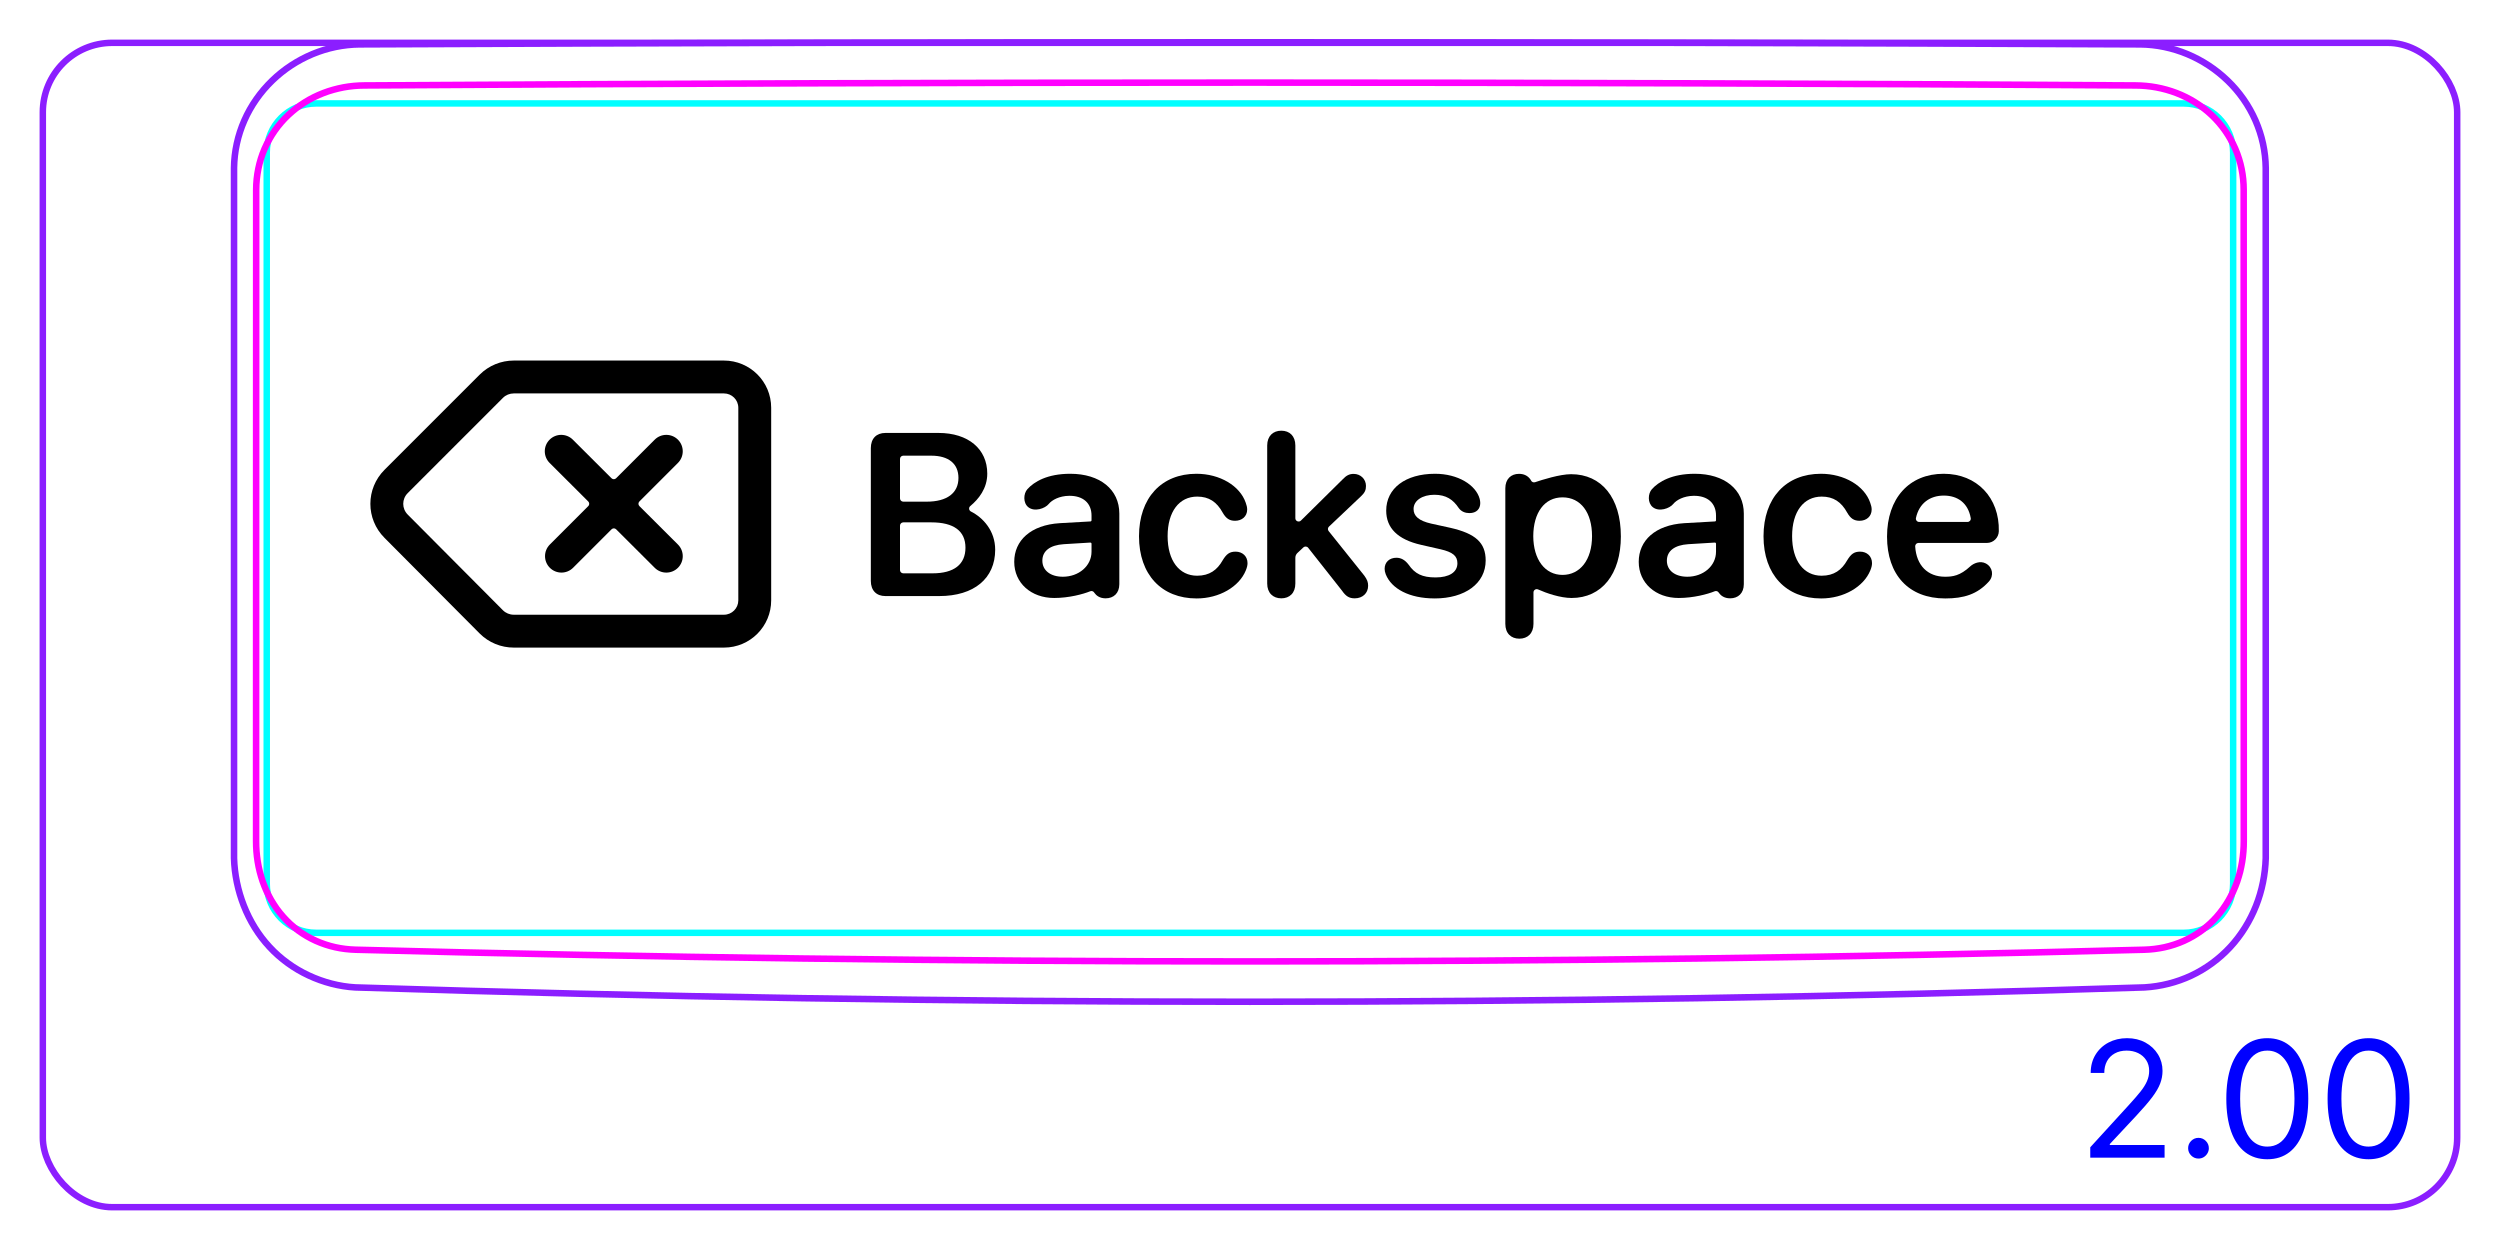 <svg width="108" height="54" viewBox="0 0 108 54" fill="none" xmlns="http://www.w3.org/2000/svg">
<rect x="1.85" y="1.85" width="104.3" height="50.3" rx="3" stroke="#8B1EFF" stroke-width="0.28"/>
<path d="M96.347 40.911C95.872 41.425 95.296 41.849 94.66 42.147C94.028 42.443 93.336 42.615 92.645 42.656C79.766 43.07 66.881 43.276 53.995 43.276C41.11 43.277 28.225 43.07 15.346 42.656C14.654 42.616 13.963 42.433 13.333 42.138C13.016 41.99 12.713 41.813 12.43 41.606C12.146 41.401 11.881 41.167 11.643 40.909C11.403 40.651 11.191 40.369 11.005 40.07C10.82 39.771 10.663 39.455 10.534 39.127C10.278 38.474 10.131 37.773 10.11 37.075V7.254C10.115 6.903 10.155 6.551 10.23 6.206C10.305 5.861 10.415 5.524 10.557 5.202C10.698 4.88 10.872 4.572 11.074 4.284C11.276 3.996 11.505 3.728 11.757 3.484C12.009 3.24 12.283 3.02 12.575 2.828C12.867 2.637 13.177 2.472 13.499 2.337C13.82 2.204 14.153 2.1 14.494 2.029C14.835 1.959 15.181 1.92 15.528 1.917C41.173 1.796 66.817 1.796 92.462 1.917C92.809 1.92 93.156 1.958 93.496 2.029C93.837 2.1 94.171 2.204 94.492 2.337C94.813 2.472 95.124 2.636 95.415 2.828C95.708 3.021 95.982 3.24 96.234 3.483C96.487 3.727 96.716 3.995 96.918 4.283C97.12 4.572 97.293 4.88 97.435 5.202C97.576 5.525 97.686 5.861 97.761 6.206C97.835 6.55 97.875 6.902 97.88 7.254V37.075C97.858 37.775 97.719 38.476 97.461 39.129C97.201 39.785 96.826 40.393 96.347 40.911Z" stroke="#8B1EFF" stroke-width="0.283" stroke-miterlimit="10"/>
<path d="M94.346 40.298H13.649C12.474 40.299 11.523 39.346 11.523 38.172V6.596C11.522 5.421 12.474 4.469 13.648 4.469H94.345C95.52 4.469 96.472 5.421 96.472 6.595V38.172C96.472 39.346 95.52 40.298 94.346 40.298Z" stroke="#00FFFF" stroke-width="0.28" stroke-miterlimit="10"/>
<path d="M96.931 33.484V36.338C96.931 36.636 96.908 36.931 96.861 37.224C96.849 37.297 96.836 37.37 96.82 37.443C96.806 37.516 96.789 37.589 96.772 37.66C96.734 37.804 96.692 37.946 96.645 38.085C96.596 38.224 96.541 38.361 96.48 38.495C96.419 38.63 96.351 38.761 96.276 38.89C96.127 39.148 95.955 39.387 95.76 39.607C95.662 39.716 95.559 39.821 95.448 39.922C95.394 39.971 95.337 40.02 95.28 40.067C95.223 40.114 95.164 40.159 95.106 40.203C94.868 40.377 94.614 40.524 94.346 40.645C94.278 40.675 94.21 40.703 94.141 40.73C94.071 40.757 94.002 40.782 93.932 40.805C93.791 40.851 93.65 40.89 93.506 40.922C93.22 40.985 92.928 41.02 92.63 41.028C66.91 41.702 41.085 41.702 15.364 41.028C15.216 41.024 15.067 41.013 14.919 40.995C14.845 40.986 14.773 40.975 14.698 40.963C14.625 40.95 14.552 40.936 14.48 40.92C14.192 40.856 13.914 40.763 13.643 40.642C13.576 40.611 13.508 40.579 13.443 40.545C13.377 40.511 13.312 40.475 13.248 40.438C13.12 40.363 12.997 40.282 12.878 40.195C12.643 40.021 12.425 39.822 12.229 39.599C12.178 39.543 12.13 39.486 12.085 39.428C12.039 39.37 11.994 39.312 11.951 39.252C11.867 39.132 11.787 39.009 11.713 38.882C11.567 38.629 11.447 38.36 11.348 38.079C11.325 38.009 11.3 37.938 11.28 37.867C11.258 37.796 11.239 37.725 11.221 37.653C11.185 37.51 11.156 37.366 11.132 37.22C11.085 36.93 11.063 36.636 11.063 36.338V33.484C11.065 25.055 11.066 16.625 11.067 8.196C11.067 8.045 11.075 7.893 11.09 7.742C11.097 7.667 11.107 7.591 11.119 7.517C11.13 7.441 11.143 7.367 11.159 7.293C11.219 6.996 11.309 6.71 11.427 6.434C11.487 6.296 11.553 6.161 11.628 6.028C11.702 5.896 11.782 5.768 11.868 5.645C12.041 5.4 12.236 5.174 12.456 4.967C12.51 4.916 12.566 4.865 12.625 4.816C12.682 4.767 12.741 4.719 12.8 4.673C12.92 4.582 13.043 4.497 13.17 4.418C13.422 4.26 13.691 4.127 13.972 4.019C14.043 3.992 14.114 3.966 14.186 3.942C14.257 3.919 14.33 3.897 14.402 3.877C14.547 3.837 14.692 3.803 14.838 3.775C15.132 3.721 15.431 3.693 15.734 3.691C41.209 3.528 66.785 3.528 92.261 3.691C92.564 3.693 92.862 3.721 93.156 3.775C93.302 3.802 93.448 3.836 93.592 3.876C93.664 3.897 93.737 3.919 93.809 3.942C93.88 3.966 93.951 3.991 94.022 4.018C94.304 4.127 94.572 4.259 94.824 4.417C94.951 4.496 95.074 4.581 95.194 4.673C95.253 4.719 95.313 4.766 95.37 4.816C95.428 4.865 95.485 4.915 95.539 4.967C95.758 5.174 95.954 5.4 96.126 5.645C96.212 5.767 96.293 5.895 96.366 6.028C96.441 6.16 96.508 6.297 96.568 6.436C96.598 6.505 96.625 6.575 96.652 6.647C96.678 6.718 96.702 6.79 96.725 6.862C96.77 7.007 96.808 7.152 96.837 7.299C96.897 7.593 96.927 7.892 96.927 8.196C96.928 16.625 96.93 25.055 96.931 33.484Z" stroke="#FF00FF" stroke-width="0.283" stroke-miterlimit="10" stroke-linecap="round" stroke-linejoin="round"/>
<path d="M90.299 50.01V49.563L91.979 47.723C92.176 47.508 92.338 47.32 92.466 47.161C92.594 47.001 92.688 46.85 92.749 46.709C92.812 46.566 92.844 46.417 92.844 46.261C92.844 46.083 92.801 45.928 92.715 45.797C92.63 45.666 92.514 45.565 92.367 45.493C92.219 45.422 92.053 45.386 91.87 45.386C91.674 45.386 91.503 45.427 91.357 45.508C91.213 45.588 91.101 45.7 91.022 45.844C90.944 45.988 90.905 46.157 90.905 46.351H90.318C90.318 46.053 90.387 45.791 90.525 45.565C90.662 45.34 90.85 45.164 91.087 45.038C91.325 44.913 91.593 44.849 91.889 44.849C92.188 44.849 92.452 44.913 92.682 45.038C92.913 45.164 93.093 45.334 93.224 45.548C93.355 45.762 93.421 46 93.421 46.261C93.421 46.449 93.387 46.632 93.319 46.811C93.252 46.988 93.136 47.186 92.971 47.405C92.807 47.622 92.579 47.887 92.287 48.2L91.144 49.423V49.463H93.51V50.01H90.299ZM94.974 50.05C94.852 50.05 94.746 50.006 94.659 49.918C94.571 49.83 94.527 49.725 94.527 49.602C94.527 49.48 94.571 49.374 94.659 49.287C94.746 49.199 94.852 49.155 94.974 49.155C95.097 49.155 95.202 49.199 95.29 49.287C95.378 49.374 95.422 49.48 95.422 49.602C95.422 49.684 95.401 49.758 95.36 49.826C95.32 49.894 95.266 49.949 95.198 49.99C95.132 50.03 95.057 50.05 94.974 50.05ZM97.947 50.08C97.573 50.08 97.254 49.978 96.99 49.774C96.727 49.568 96.525 49.271 96.386 48.882C96.247 48.49 96.177 48.018 96.177 47.465C96.177 46.914 96.247 46.445 96.386 46.055C96.527 45.664 96.729 45.366 96.993 45.16C97.258 44.953 97.576 44.849 97.947 44.849C98.319 44.849 98.636 44.953 98.899 45.16C99.165 45.366 99.367 45.664 99.506 46.055C99.647 46.445 99.717 46.914 99.717 47.465C99.717 48.018 99.647 48.49 99.508 48.882C99.369 49.271 99.168 49.568 98.904 49.774C98.641 49.978 98.322 50.08 97.947 50.08ZM97.947 49.533C98.319 49.533 98.607 49.354 98.812 48.996C99.018 48.638 99.121 48.127 99.121 47.465C99.121 47.024 99.073 46.648 98.979 46.339C98.886 46.029 98.752 45.792 98.576 45.63C98.402 45.468 98.192 45.386 97.947 45.386C97.579 45.386 97.292 45.568 97.085 45.931C96.877 46.292 96.774 46.803 96.774 47.465C96.774 47.905 96.82 48.28 96.913 48.588C97.006 48.896 97.139 49.131 97.313 49.292C97.489 49.452 97.7 49.533 97.947 49.533ZM102.322 50.08C101.948 50.08 101.629 49.978 101.365 49.774C101.102 49.568 100.9 49.271 100.761 48.882C100.622 48.49 100.552 48.018 100.552 47.465C100.552 46.914 100.622 46.445 100.761 46.055C100.902 45.664 101.104 45.366 101.368 45.16C101.633 44.953 101.951 44.849 102.322 44.849C102.693 44.849 103.011 44.953 103.274 45.16C103.539 45.366 103.742 45.664 103.881 46.055C104.022 46.445 104.092 46.914 104.092 47.465C104.092 48.018 104.023 48.49 103.883 48.882C103.744 49.271 103.543 49.568 103.279 49.774C103.016 49.978 102.697 50.08 102.322 50.08ZM102.322 49.533C102.693 49.533 102.982 49.354 103.187 48.996C103.393 48.638 103.496 48.127 103.496 47.465C103.496 47.024 103.448 46.648 103.354 46.339C103.261 46.029 103.127 45.792 102.951 45.63C102.777 45.468 102.568 45.386 102.322 45.386C101.954 45.386 101.667 45.568 101.46 45.931C101.253 46.292 101.149 46.803 101.149 47.465C101.149 47.905 101.195 48.28 101.288 48.588C101.381 48.896 101.514 49.131 101.688 49.292C101.864 49.452 102.075 49.533 102.322 49.533Z" fill="#0000FF"/>
<path fill-rule="evenodd" clip-rule="evenodd" d="M22.195 16.996C22.019 16.996 21.851 17.064 21.727 17.188L17.617 21.298C17.354 21.561 17.354 21.971 17.617 22.234L17.618 22.235L21.727 26.364C21.851 26.487 22.019 26.556 22.195 26.556H31.275C31.619 26.556 31.895 26.277 31.895 25.936V17.616C31.895 17.272 31.616 16.996 31.275 16.996H22.195ZM20.723 16.184C21.119 15.788 21.651 15.576 22.195 15.576H31.275C32.394 15.576 33.315 16.48 33.315 17.616V25.936C33.315 27.055 32.411 27.976 31.275 27.976H22.195C21.651 27.976 21.119 27.765 20.723 27.368L20.722 27.367L16.613 23.238L16.612 23.237C15.796 22.42 15.796 21.111 16.613 20.294L20.723 16.184ZM29.287 18.994C29.564 19.271 29.564 19.721 29.287 19.998L27.621 21.664C27.567 21.719 27.567 21.808 27.621 21.862L29.287 23.524C29.564 23.8 29.565 24.25 29.288 24.528C29.011 24.805 28.561 24.806 28.284 24.529L26.617 22.866C26.562 22.811 26.474 22.811 26.419 22.866L24.757 24.528C24.48 24.805 24.03 24.805 23.753 24.528C23.476 24.251 23.476 23.801 23.753 23.524L25.414 21.863C25.468 21.809 25.468 21.72 25.414 21.665L23.744 19.999C23.466 19.722 23.465 19.272 23.742 18.995C24.019 18.717 24.469 18.717 24.747 18.994L26.418 20.661C26.473 20.716 26.561 20.716 26.616 20.661L28.283 18.994C28.56 18.717 29.01 18.717 29.287 18.994Z" fill="black"/>
<path d="M40.286 24.768C41.214 24.768 41.708 24.383 41.708 23.66C41.708 22.937 41.2 22.566 40.233 22.566H39.022C38.943 22.566 38.88 22.63 38.88 22.708V24.627C38.88 24.705 38.944 24.768 39.022 24.768H40.286V24.768ZM40.032 21.672C40.911 21.672 41.405 21.301 41.405 20.647C41.405 20.032 40.98 19.685 40.228 19.685H39.022C38.943 19.685 38.88 19.748 38.88 19.827V21.531C38.88 21.609 38.944 21.672 39.022 21.672H40.032ZM37.62 25.096V19.358C37.62 18.948 37.859 18.703 38.25 18.703H40.545C41.825 18.703 42.65 19.392 42.65 20.461C42.65 21.104 42.274 21.564 41.916 21.862C41.838 21.927 41.853 22.051 41.944 22.097C42.467 22.361 42.992 22.928 42.992 23.748C42.992 24.988 42.079 25.75 40.575 25.75H38.25C37.859 25.75 37.62 25.506 37.62 25.096Z" fill="black"/>
<path d="M47.154 23.831C47.154 24.456 46.597 24.915 45.914 24.915C45.387 24.915 45.03 24.647 45.03 24.222C45.03 23.797 45.367 23.548 45.953 23.509L47.101 23.439C47.13 23.438 47.154 23.46 47.154 23.489V23.831L47.154 23.831ZM46.236 20.467C45.245 20.467 44.673 20.808 44.381 21.135C44.212 21.325 44.19 21.724 44.422 21.91C44.694 22.127 45.148 21.965 45.304 21.773C45.445 21.6 45.76 21.425 46.187 21.419C46.788 21.412 47.154 21.732 47.154 22.274V22.476C47.154 22.503 47.133 22.524 47.107 22.526L45.782 22.601C44.522 22.68 43.815 23.353 43.815 24.271C43.815 25.188 44.544 25.833 45.543 25.833C46.175 25.833 46.791 25.668 47.097 25.543C47.161 25.516 47.235 25.541 47.271 25.6C47.274 25.605 47.276 25.609 47.278 25.612C47.36 25.727 47.506 25.848 47.764 25.848C48.106 25.848 48.355 25.628 48.355 25.237V22.186C48.355 21.146 47.52 20.467 46.236 20.467Z" fill="black"/>
<path d="M51.695 25.853C50.182 25.853 49.205 24.827 49.205 23.167C49.205 21.507 50.177 20.467 51.686 20.467C52.701 20.467 53.566 20.989 53.815 21.717C53.854 21.819 53.878 21.922 53.878 22.01C53.878 22.312 53.648 22.498 53.355 22.498C53.111 22.498 52.965 22.396 52.823 22.151C52.565 21.678 52.223 21.453 51.72 21.453C50.938 21.453 50.441 22.103 50.441 23.162C50.441 24.222 50.943 24.871 51.715 24.871C52.252 24.871 52.584 24.622 52.818 24.207C52.984 23.934 53.116 23.831 53.38 23.831C53.668 23.831 53.893 24.026 53.893 24.329C53.893 24.422 53.868 24.524 53.819 24.642C53.531 25.35 52.672 25.853 51.695 25.853Z" fill="black"/>
<path d="M55.353 25.848C54.997 25.848 54.743 25.618 54.743 25.208V19.246C54.743 18.836 54.997 18.606 55.353 18.606C55.71 18.606 55.959 18.836 55.959 19.246V22.388C55.959 22.514 56.11 22.577 56.2 22.489L58.005 20.706C58.161 20.54 58.293 20.472 58.478 20.472C58.781 20.472 59.01 20.701 59.01 20.994C59.01 21.175 58.957 21.287 58.791 21.443L57.411 22.75C57.357 22.801 57.351 22.884 57.397 22.942L58.937 24.866C59.064 25.042 59.103 25.149 59.103 25.306C59.103 25.623 58.864 25.848 58.527 25.848C58.288 25.848 58.146 25.765 57.97 25.511L56.513 23.664C56.462 23.599 56.366 23.592 56.305 23.648L56.048 23.889C55.991 23.942 55.959 24.017 55.959 24.096V25.208C55.959 25.618 55.71 25.848 55.353 25.848V25.848Z" fill="black"/>
<path d="M74.132 23.831C74.132 24.456 73.576 24.915 72.892 24.915C72.365 24.915 72.009 24.647 72.009 24.222C72.009 23.797 72.346 23.548 72.931 23.509L74.08 23.439C74.108 23.438 74.132 23.46 74.132 23.489V23.831L74.132 23.831ZM73.215 20.467C72.224 20.467 71.652 20.808 71.36 21.135C71.19 21.325 71.169 21.724 71.401 21.91C71.672 22.127 72.127 21.965 72.283 21.773C72.423 21.6 72.738 21.425 73.166 21.419C73.766 21.412 74.132 21.732 74.132 22.274V22.476C74.132 22.503 74.112 22.524 74.085 22.526L72.76 22.601C71.501 22.68 70.793 23.353 70.793 24.271C70.793 25.188 71.523 25.833 72.521 25.833C73.153 25.833 73.769 25.668 74.075 25.543C74.14 25.516 74.213 25.541 74.25 25.6C74.252 25.605 74.255 25.609 74.257 25.612C74.338 25.727 74.485 25.848 74.743 25.848C75.085 25.848 75.333 25.628 75.333 25.237V22.186C75.333 21.146 74.499 20.467 73.215 20.467Z" fill="black"/>
<path d="M78.674 25.853C77.16 25.853 76.184 24.827 76.184 23.167C76.184 21.507 77.155 20.467 78.664 20.467C79.68 20.467 80.544 20.989 80.793 21.717C80.832 21.819 80.856 21.922 80.856 22.01C80.856 22.312 80.627 22.498 80.334 22.498C80.09 22.498 79.943 22.396 79.802 22.151C79.543 21.678 79.201 21.453 78.698 21.453C77.917 21.453 77.419 22.103 77.419 23.162C77.419 24.222 77.922 24.871 78.693 24.871C79.231 24.871 79.562 24.622 79.797 24.207C79.963 23.934 80.095 23.831 80.358 23.831C80.647 23.831 80.871 24.026 80.871 24.329C80.871 24.422 80.847 24.524 80.798 24.642C80.51 25.35 79.65 25.853 78.674 25.853Z" fill="black"/>
<path d="M84.997 22.548H82.907C82.817 22.548 82.75 22.464 82.769 22.376C82.906 21.737 83.377 21.409 83.972 21.409C84.566 21.409 85.02 21.724 85.136 22.382C85.152 22.469 85.085 22.548 84.997 22.548ZM83.967 20.467C82.473 20.467 81.52 21.531 81.52 23.182C81.52 24.832 82.453 25.853 84.035 25.853C84.835 25.853 85.421 25.675 85.921 25.12C86.145 24.871 86.085 24.501 85.789 24.342C85.539 24.209 85.256 24.337 85.116 24.466C84.674 24.878 84.349 24.915 84.025 24.915C83.279 24.915 82.789 24.43 82.736 23.607C82.731 23.525 82.795 23.455 82.878 23.455H85.832C86.113 23.455 86.343 23.23 86.349 22.949C86.382 21.506 85.406 20.467 83.967 20.467Z" fill="black"/>
<path d="M67.501 24.836C66.745 24.836 66.242 24.177 66.237 23.161C66.242 22.155 66.715 21.486 67.501 21.486C68.288 21.486 68.776 22.141 68.776 23.161C68.776 24.187 68.258 24.836 67.501 24.836ZM70.021 23.161C70.021 21.506 69.186 20.485 67.873 20.485C67.386 20.485 66.616 20.729 66.316 20.831C66.248 20.854 66.173 20.824 66.142 20.76C66.134 20.744 66.125 20.728 66.115 20.713C65.996 20.542 65.82 20.47 65.621 20.47C65.274 20.47 65.03 20.695 65.03 21.096V26.951C65.03 27.361 65.279 27.591 65.636 27.591C65.993 27.591 66.246 27.361 66.246 26.951V25.593C66.246 25.49 66.352 25.421 66.446 25.464C66.808 25.627 67.41 25.833 67.892 25.833C69.191 25.833 70.022 24.812 70.022 23.161L70.021 23.161Z" fill="black"/>
<path d="M61.974 25.852C60.88 25.852 60.114 25.433 59.865 24.812C59.831 24.725 59.816 24.646 59.816 24.573C59.816 24.28 60.031 24.095 60.324 24.095C60.524 24.095 60.695 24.188 60.851 24.393C61.124 24.788 61.437 24.945 62.018 24.945C62.599 24.945 62.96 24.725 62.96 24.334C62.96 24.021 62.765 23.851 62.233 23.729L61.393 23.538C60.382 23.309 59.884 22.811 59.884 22.059C59.884 21.097 60.714 20.467 61.994 20.467C62.99 20.467 63.761 20.955 63.922 21.551C63.937 21.614 63.947 21.673 63.947 21.732C63.947 21.985 63.786 22.166 63.478 22.166C63.302 22.166 63.126 22.103 63.014 21.942C62.775 21.585 62.477 21.374 61.964 21.374C61.452 21.374 61.066 21.619 61.066 21.99C61.066 22.293 61.29 22.498 61.828 22.62L62.653 22.801C63.746 23.05 64.181 23.445 64.181 24.212C64.181 25.203 63.292 25.853 61.974 25.853H61.974V25.852Z" fill="black"/>
</svg>
